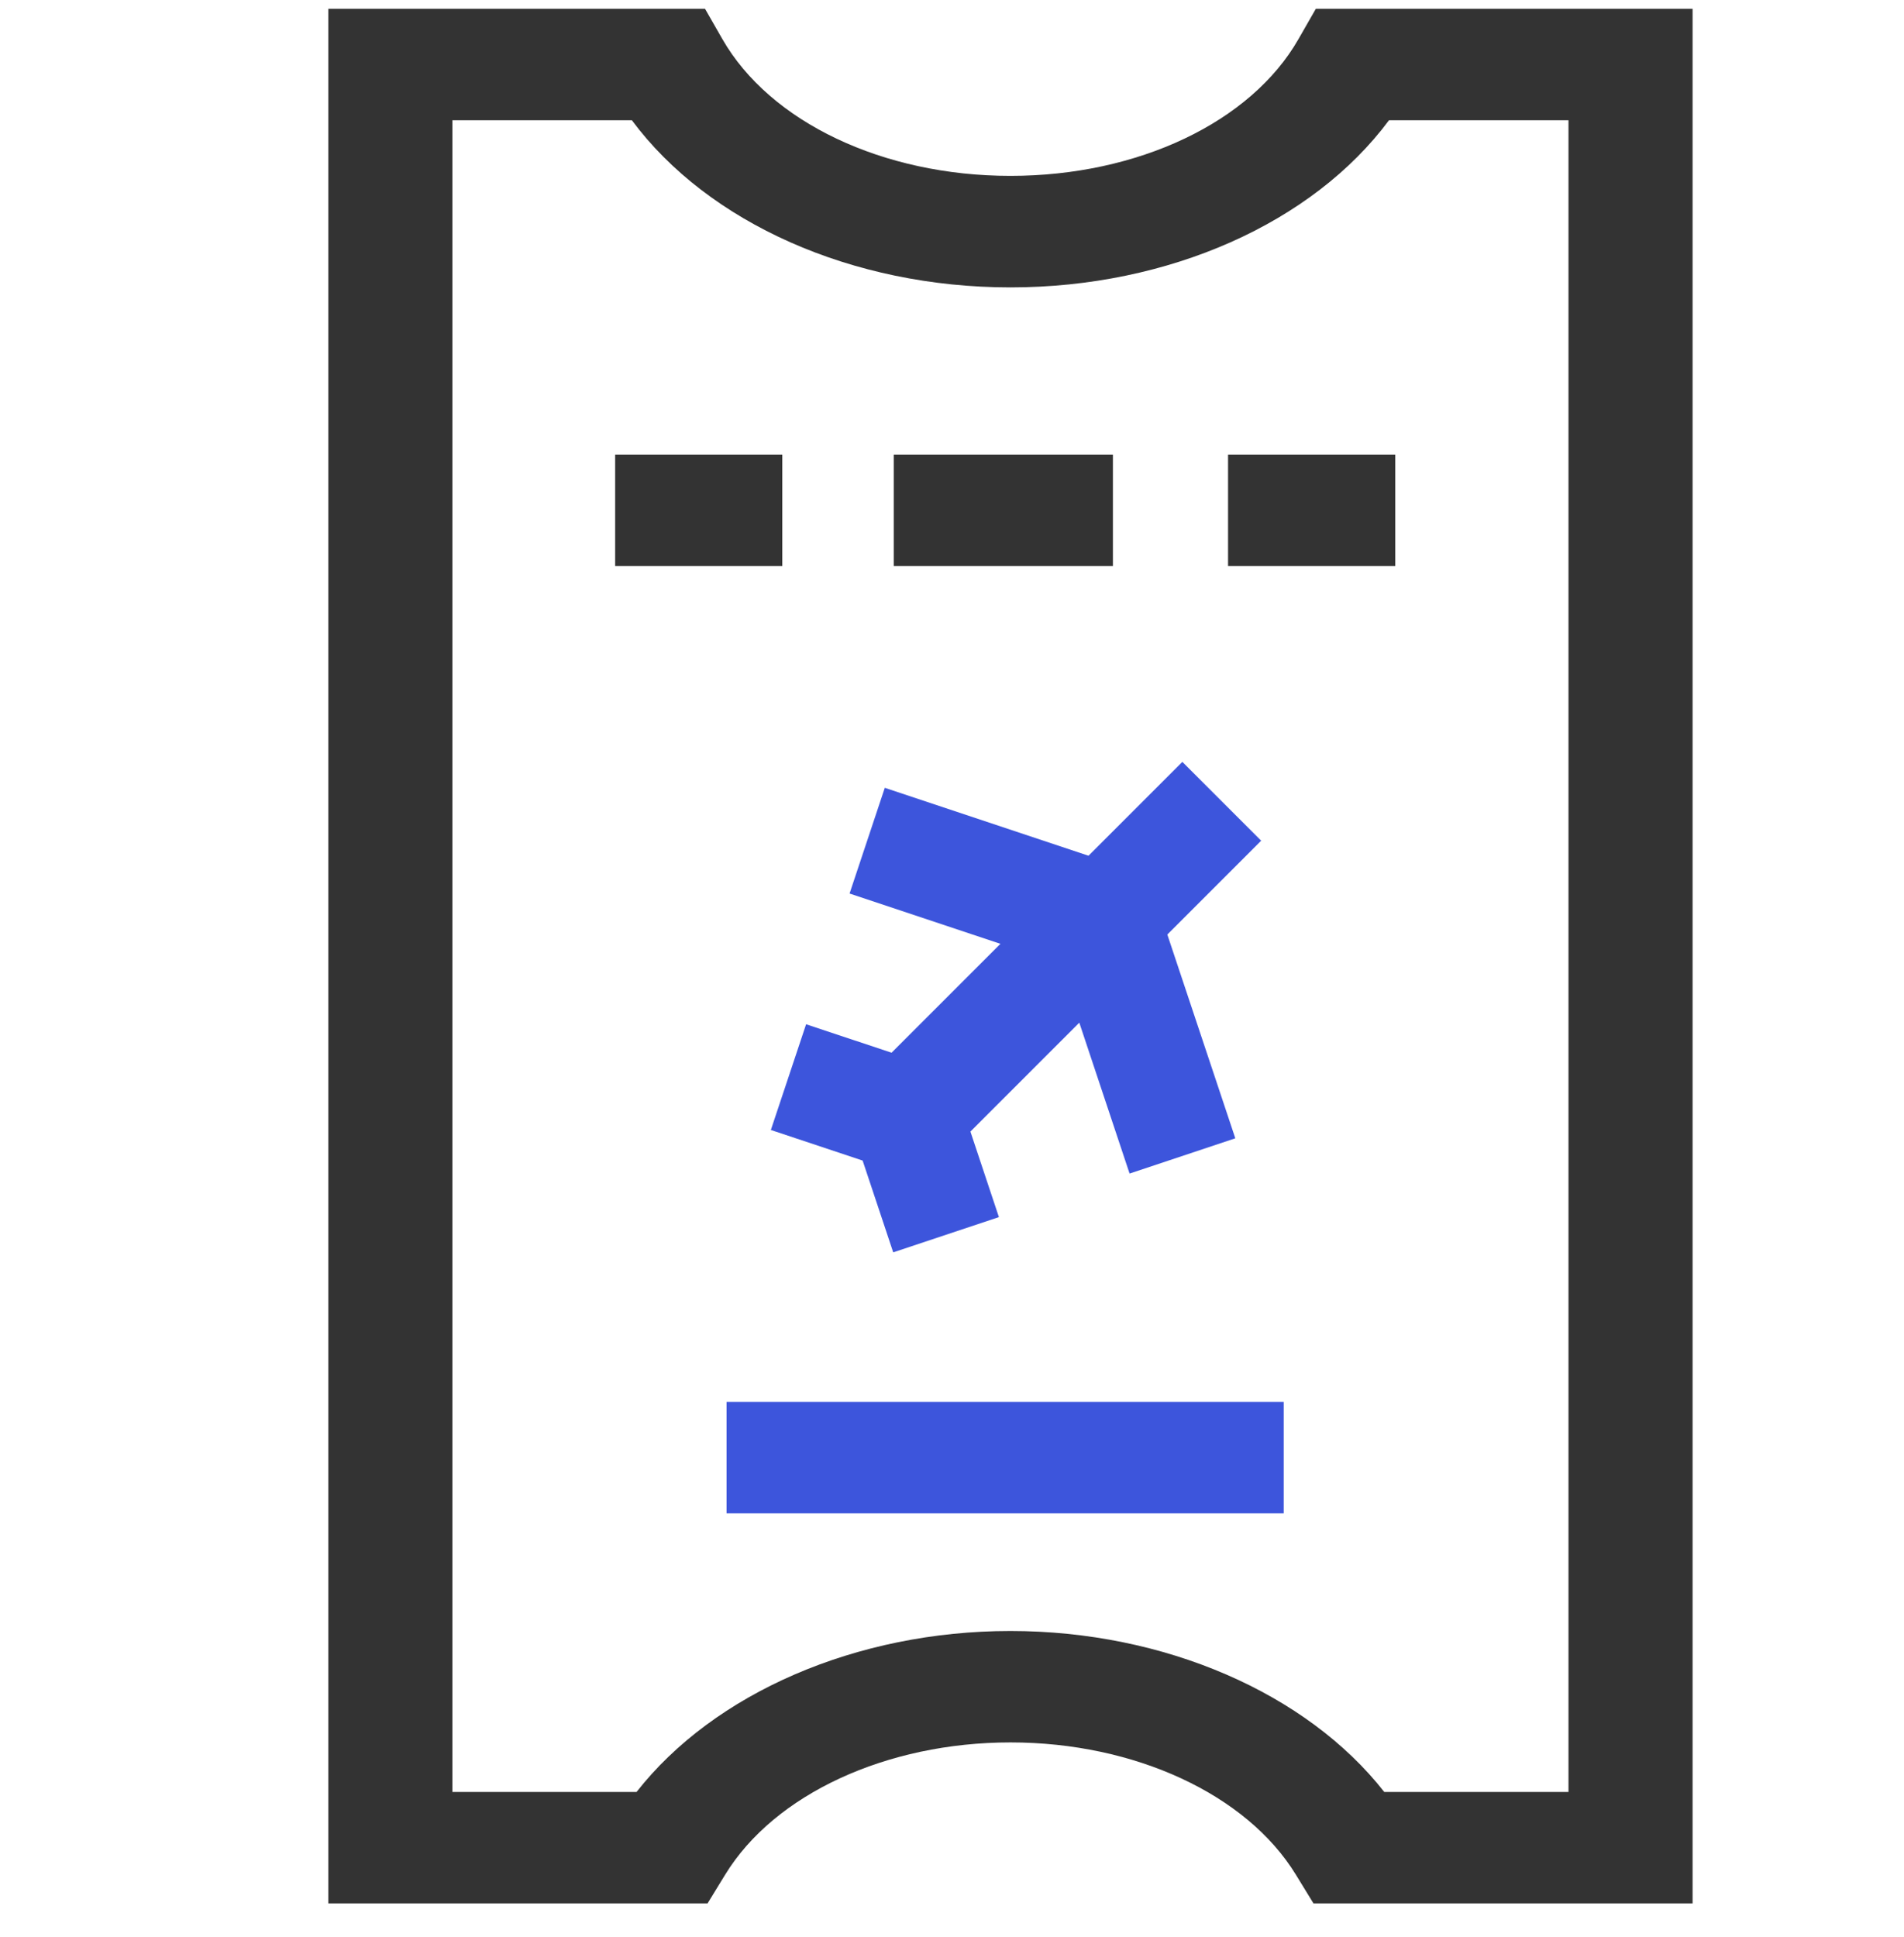 <svg xmlns="http://www.w3.org/2000/svg" width="64" height="65.103" viewBox="0 0 64 65.103">
    <defs>
        <style>
            .cls-2{fill:#333}.cls-3{fill:#3d55dc}
        </style>
    </defs>
    <g id="triphotel_icon" transform="translate(.035 .267)">
        <path id="사각형_310" fill="rgba(255,255,255,0)" d="M0 0H64V65.103H0z" transform="translate(-.035 -.267)"/>
        <g id="그룹_105" transform="translate(11.002 .028)">
            <path id="패스_120" d="M316.235 120.471h5.619v3.746h-5.619z" class="cls-2" transform="translate(-285.993 -105.488)"/>
            <path id="패스_121" d="M225.882 120.471h7.367v3.746h-7.367z" class="cls-2" transform="translate(-206.877 -105.488)"/>
            <path id="패스_122" d="M150.588 120.471h5.619v3.746h-5.619z" class="cls-2" transform="translate(-140.948 -105.488)"/>
            <path id="패스_123" d="M193.858 212.334l-1.185 3.554 3.085 1.028 1.028 3.084 3.553-1.184-.958-2.875 3.66-3.66 1.69 5.071 3.554-1.185-2.285-6.848 3.154-3.154-2.649-2.649-3.154 3.154-6.848-2.283-1.184 3.554 5.071 1.69-3.66 3.66z" class="cls-3" transform="translate(-177.799 -178.205)"/>
            <path id="패스_124" d="M123.546 0l-.582 1.016c-1.6 2.8-5.4 4.6-9.684 4.6s-8.083-1.807-9.684-4.6L103.014 0H90.353v63.676H103.1l.594-.969c1.654-2.7 5.418-4.441 9.589-4.441s7.935 1.743 9.589 4.441l.594.969h12.744V0zm8.492 59.931h-6.193c-2.6-3.319-7.386-5.41-12.566-5.41s-9.966 2.092-12.566 5.41h-6.191V3.746h6.033c2.559 3.447 7.4 5.618 12.725 5.618s10.167-2.172 12.725-5.618h6.033z" class="cls-2" transform="translate(-90.353)"/>
            <path id="패스_125" d="M180.706 376.471h18.728v3.746h-18.728z" class="cls-3" transform="translate(-167.32 -329.65)"/>
        </g>
    </g>
</svg>
